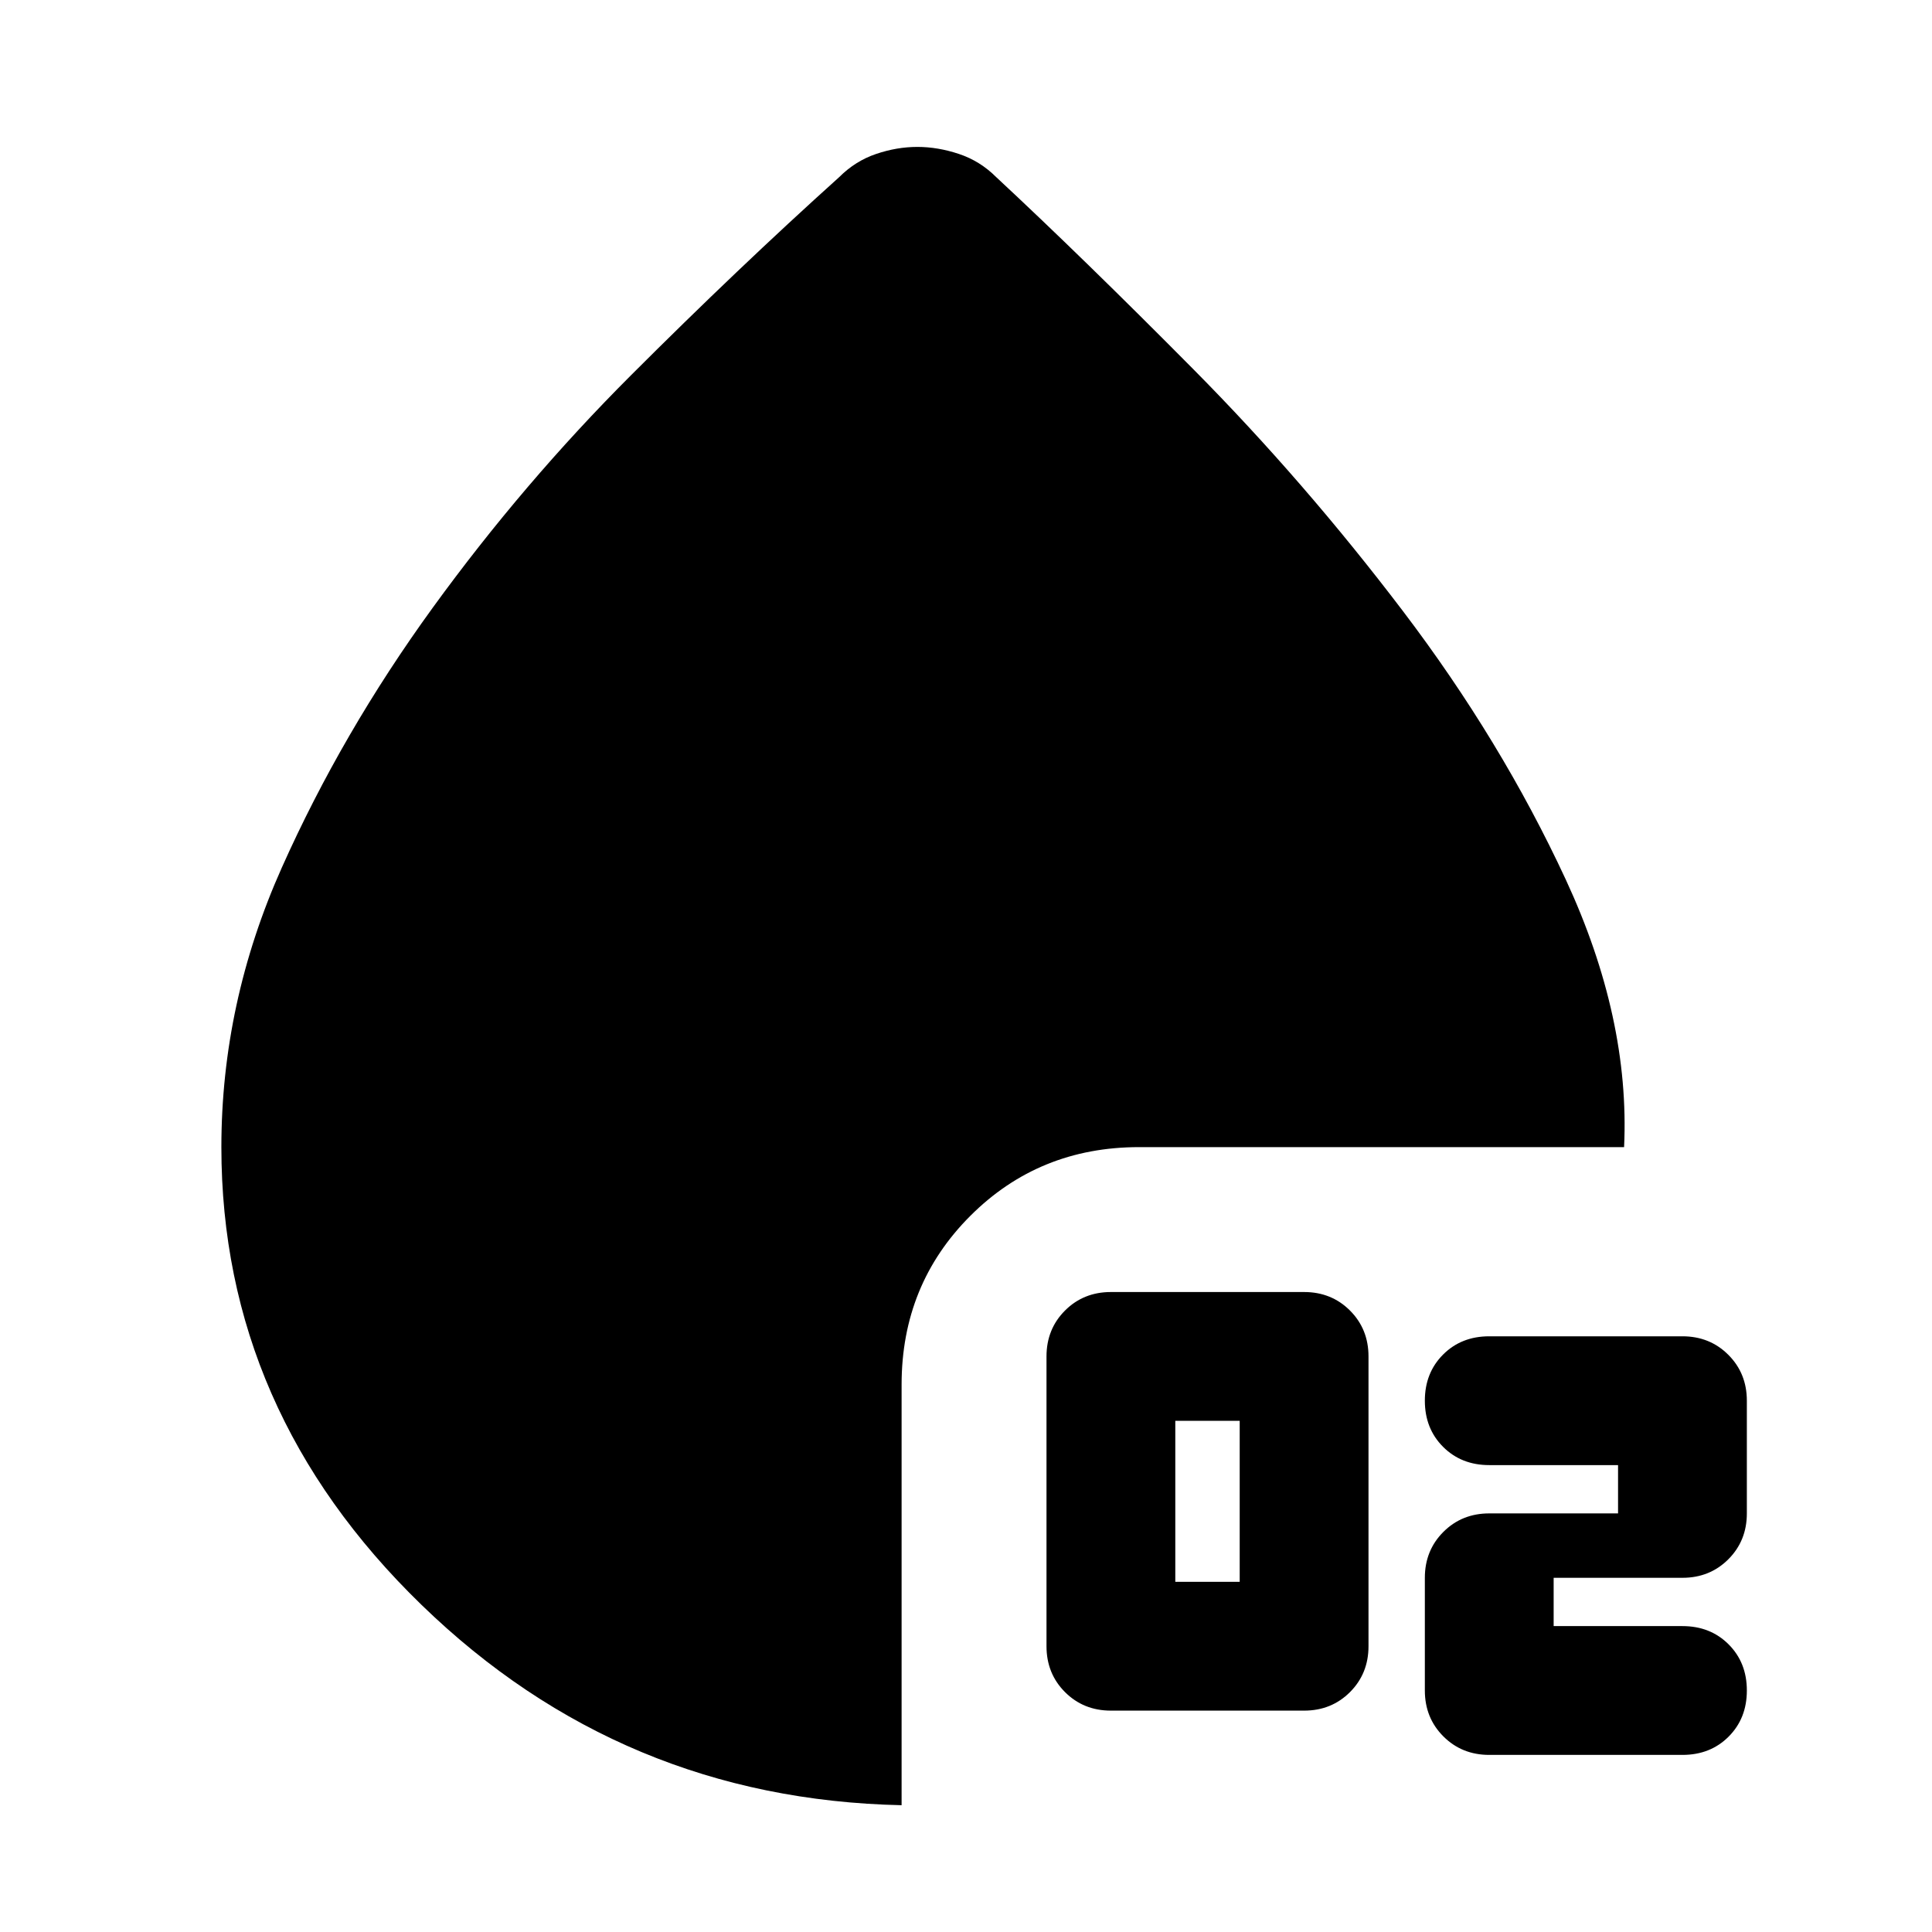 <svg xmlns="http://www.w3.org/2000/svg" height="20" viewBox="0 -960 960 960" width="20"><path d="M552-110q-13.6 0-22.8-9.2-9.2-9.2-9.2-22.8v-144q0-13.6 9.2-22.8 9.2-9.2 22.8-9.2h96q13.6 0 22.8 9.2 9.2 9.2 9.2 22.8v144q0 13.6-9.2 22.8-9.2 9.2-22.8 9.2h-96Zm32-64h32v-80h-32v80Zm156 86q-13.6 0-22.8-9.2-9.2-9.2-9.2-22.8v-56q0-13.6 9.2-22.8 9.2-9.2 22.8-9.2h64v-24h-64q-13.867 0-22.933-9.067Q708-250.133 708-264q0-13.867 9.067-22.933Q726.133-296 740-296h96q13.6 0 22.8 9.2 9.2 9.2 9.2 22.8v56q0 13.6-9.2 22.8-9.2 9.2-22.8 9.2h-64v24h64q13.867 0 22.933 9.067Q868-133.867 868-120q0 13.867-9.067 22.933Q849.867-88 836-88h-96ZM448-63q-139-3-238.5-99.5T110-390q0-71.63 30-138.815T215-658q45-62 98.5-115.5T417-872q8-8 18.328-11.5 10.327-3.5 20.5-3.5 10.172 0 20.672 3.5T495-872q43 40 98 95.5t104 120Q746-592 778-523t29 133H566q-49.7 0-83.85 34.15Q448-321.7 448-272v209Z"/></svg>